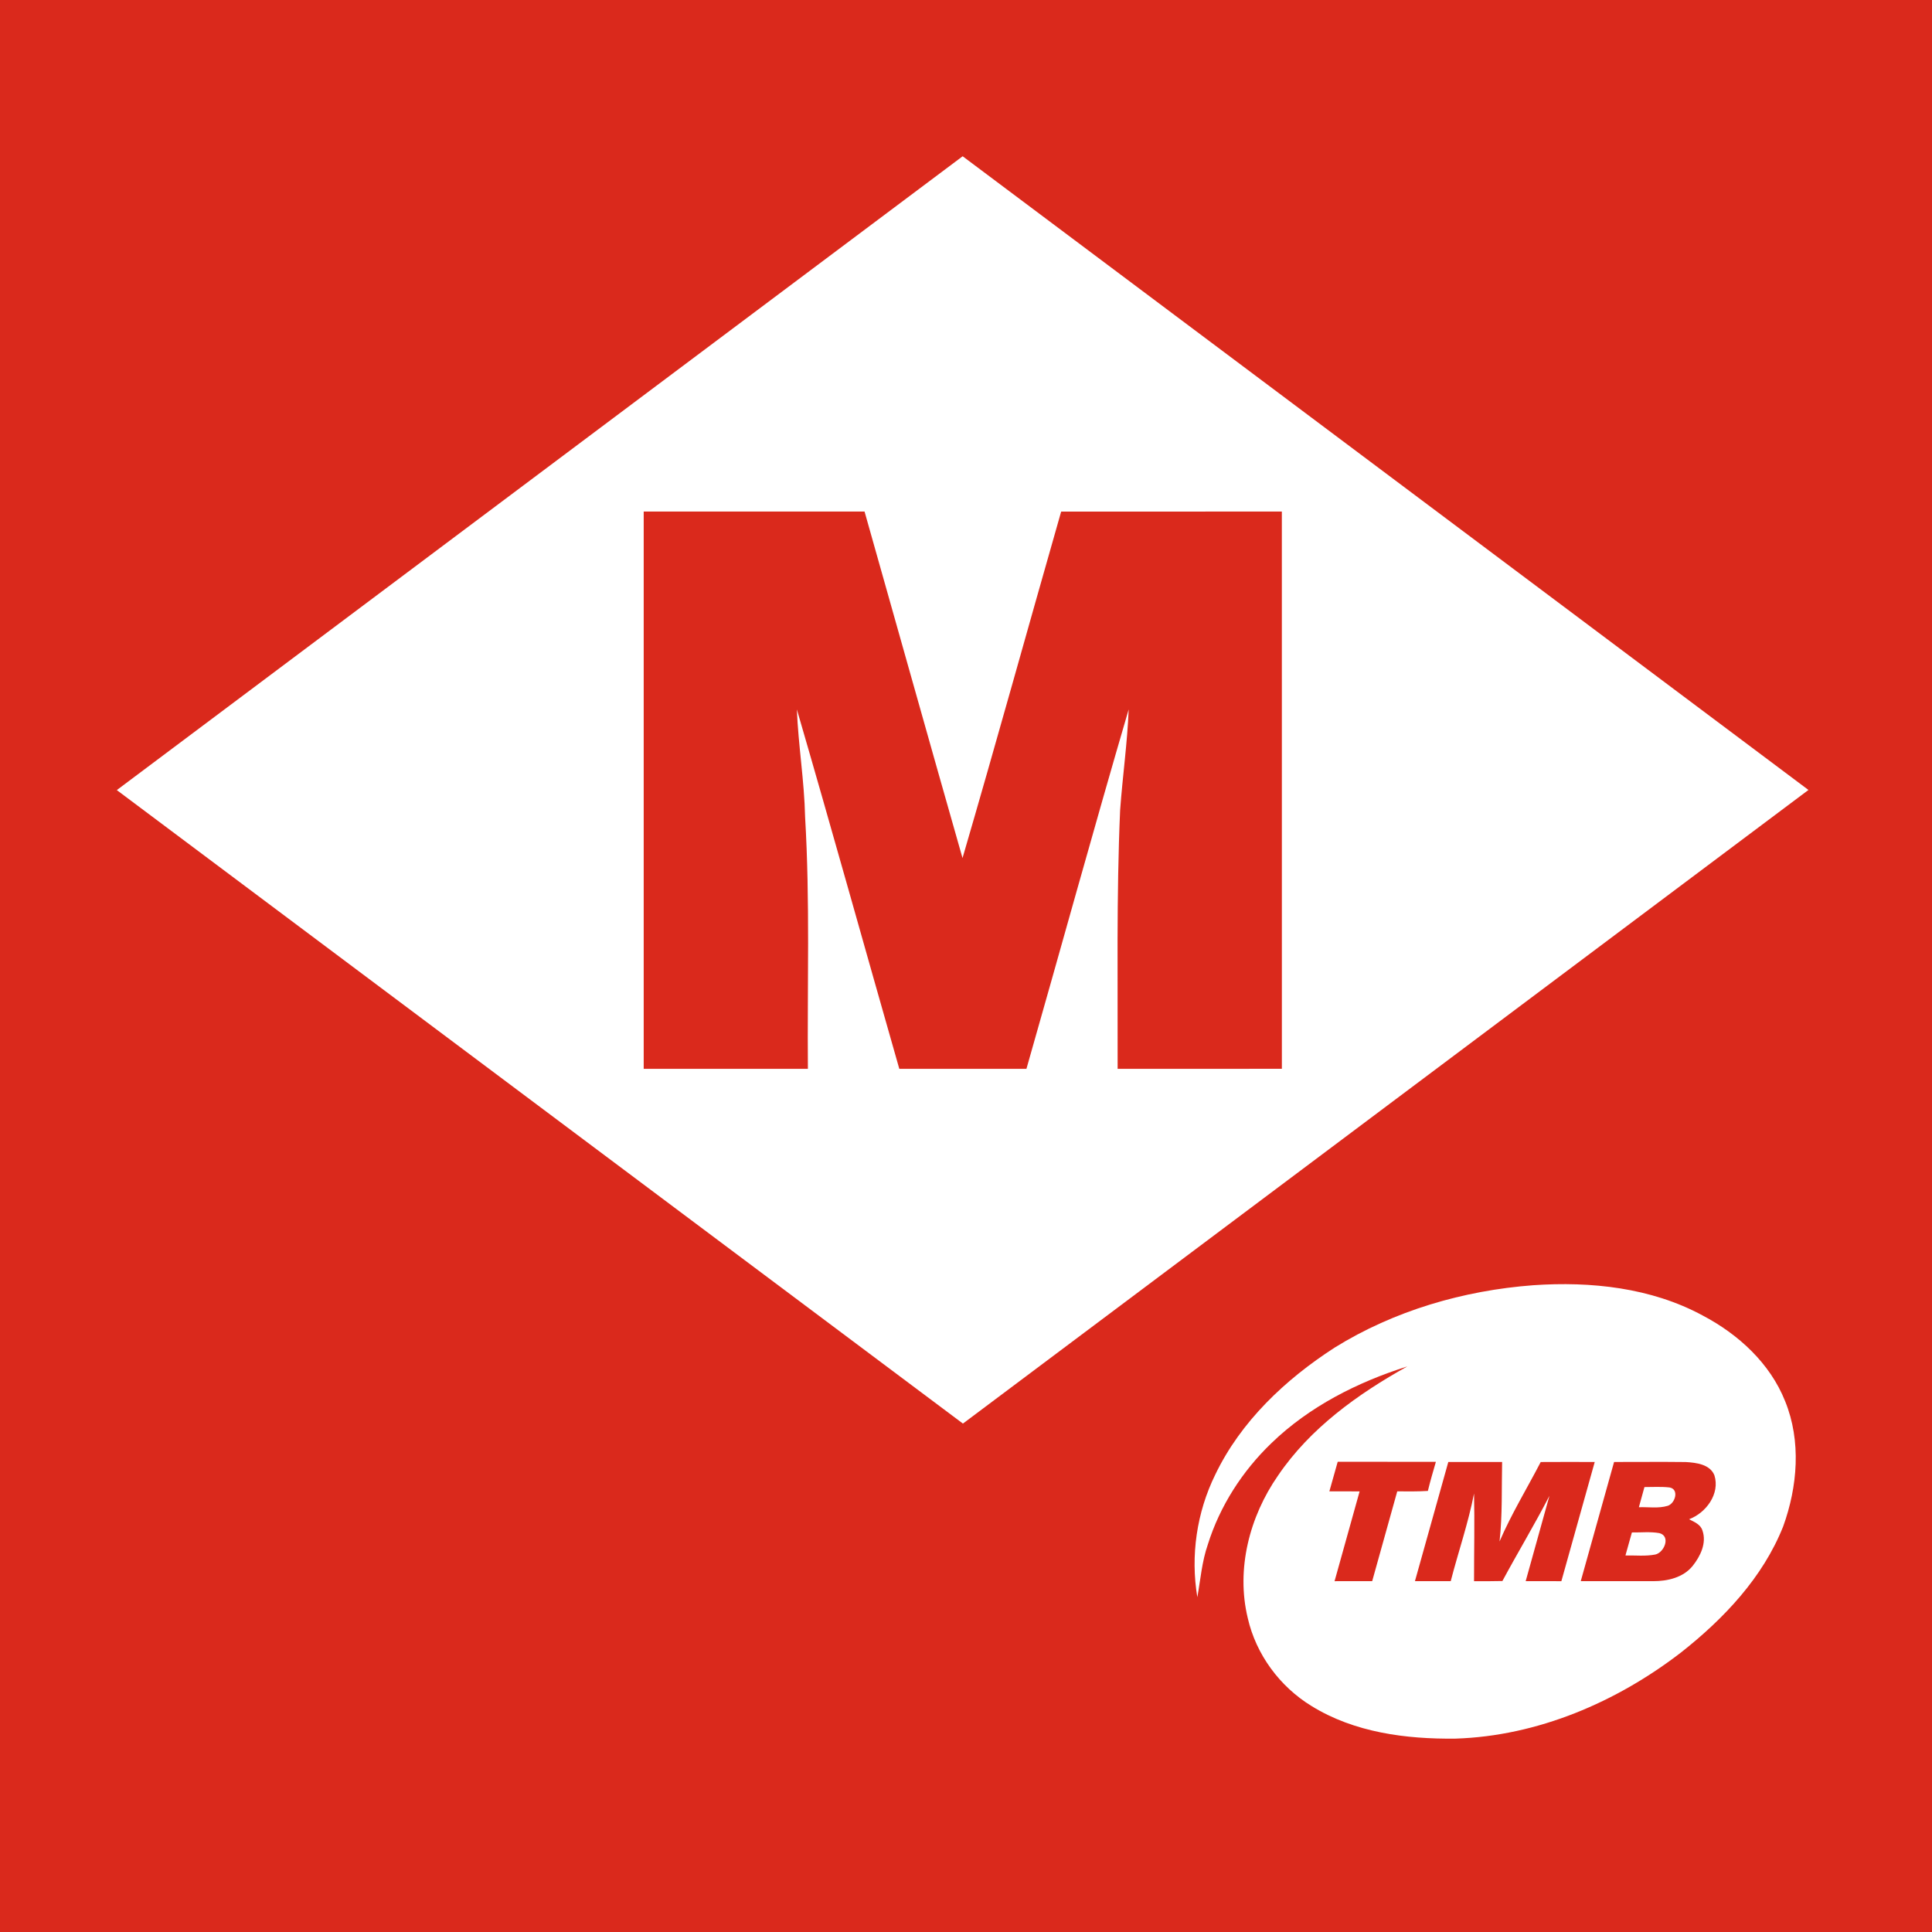 <svg width="500" height="500" version="1.1" viewBox="0 0 500 500" xmlns="http://www.w3.org/2000/svg"><path d="m0 0h500v500h-500z" fill="#da291c"/><path d="m345.37 348.78c15.436-9.589 33.381-14.807 51.443-16.166 14.916-1.024 30.529 0.621 43.851 7.844 9.211 4.841 17.424 12.349 21.326 22.173 4.203 10.327 3.23 22.114-0.512 32.424-5.252 13.205-15.344 23.851-26.342 32.534-16.72 12.903-37.164 21.686-58.448 22.366-12.785 0.151-26.166-1.577-37.24-8.423-8.23-5.017-14.379-13.347-16.527-22.768-3.071-12.685 0.461-26.275 7.802-36.846 8.331-12.307 20.671-21.141 33.49-28.289-12.928 4.077-25.394 10.394-35.201 19.883-7.5 7.223-13.314 16.25-16.426 26.2-1.535 4.404-1.896 9.086-2.718 13.649-1.795-10.738-0.168-21.938 4.631-31.711 6.619-13.809 18.154-24.656 30.872-32.869z" fill="#fff"/><g fill="#da291c"><path d="m427 378.34c-3.094 6e-3 -6.186 0.022-9.277 0.018-2.869 10.285-5.764 20.562-8.625 30.848 6.25-8e-3 12.492 0.017 18.742 0 3.708 8e-3 7.76-0.922 10.201-3.926 2.013-2.508 3.692-5.949 2.551-9.188-0.495-1.594-2.123-2.214-3.465-2.91 4.404-1.644 8.062-6.587 6.561-11.377-1.149-2.861-4.732-3.27-7.408-3.43-3.091-0.038-6.186-0.041-9.279-0.035zm1.82 6.471c1.08-5e-3 2.16 0.019 3.238 0.141 2.592 0.436 1.478 4.144-0.443 4.748-2.416 0.738-5 0.277-7.475 0.369 0.478-1.737 0.955-3.48 1.441-5.217 1.078 0 2.158-0.036 3.238-0.041zm-2.92 11.729c1.189-0.013 2.376 0.023 3.551 0.232 2.995 0.78 1.274 5.017-1.059 5.537-2.542 0.495-5.151 0.194-7.727 0.244 0.562-1.988 1.108-3.977 1.67-5.957 1.183 0.017 2.375-0.044 3.564-0.057z"/><path d="m374.82 378.36c4.648-0.017 9.287-8e-3 13.926 0-0.151 6.854 0.101 13.742-0.663 20.57 3.054-7.097 7.097-13.708 10.654-20.562 4.656-0.034 9.312-0.017 13.977-8e-3 -2.869 10.285-5.763 20.562-8.633 30.847-3.079 8e-3 -6.158 8e-3 -9.237-8e-3 2.03-7.374 4.128-14.723 6.149-22.089-3.851 7.466-8.196 14.664-12.173 22.055-2.45 0.05-4.899 0.067-7.341 0.042-8e-3 -7.567 0.176-15.134 0-22.693-1.493 7.685-4.077 15.109-6.032 22.685-3.087 0.017-6.175 0.017-9.262 0 2.877-10.277 5.755-20.562 8.633-30.839z"/><path d="m344.04 385.96c0.705-2.55 1.426-5.101 2.156-7.651 8.473 8e-3 16.938 0 25.411 8e-3 -0.73 2.5-1.46 5-2.072 7.534-2.643 0.159-5.285 0.134-7.928 0.109-2.173 7.743-4.337 15.487-6.485 23.238-3.247 8e-3 -6.493 8e-3 -9.74 8e-3 2.156-7.752 4.321-15.495 6.485-23.238-2.617 0-5.218-8e-3 -7.827-8e-3z"/></g><path d="m30.235 204.47c72.961-54.673 145.93-109.35 218.9-164.03 72.961 54.673 145.94 109.32 218.89 164-72.945 54.656-145.87 109.32-218.82 163.98-72.995-54.648-145.99-109.29-218.98-163.95z" fill="#fff"/><path d="m166.59 132.39c19.052 0 38.104-8e-3 57.156 0 8.465 29.891 16.829 59.799 25.352 89.673 8.716-29.824 16.988-59.79 25.529-89.664 19.035-0.017 38.079-8e-3 57.114-8e-3 8e-3 48.07-8e-3 96.141 8e-3 144.21-14.169 0.034-28.339 0-42.508 0.017 0.067-22.324-0.327-44.656 0.646-66.963 0.629-8.7 1.871-17.357 2.215-26.065-9.06 30.931-17.609 62.022-26.46 93.02-10.965 8e-3 -21.938 8e-3 -32.903 0-8.859-30.998-17.492-62.072-26.51-93.012 0.369 9.295 1.929 18.523 2.131 27.844 1.284 21.703 0.545 43.448 0.721 65.176-14.161 0-28.322-8e-3 -42.492 0-0.017-48.079-8e-3 -96.149 0-144.23z" fill="#da291c"/></svg>
